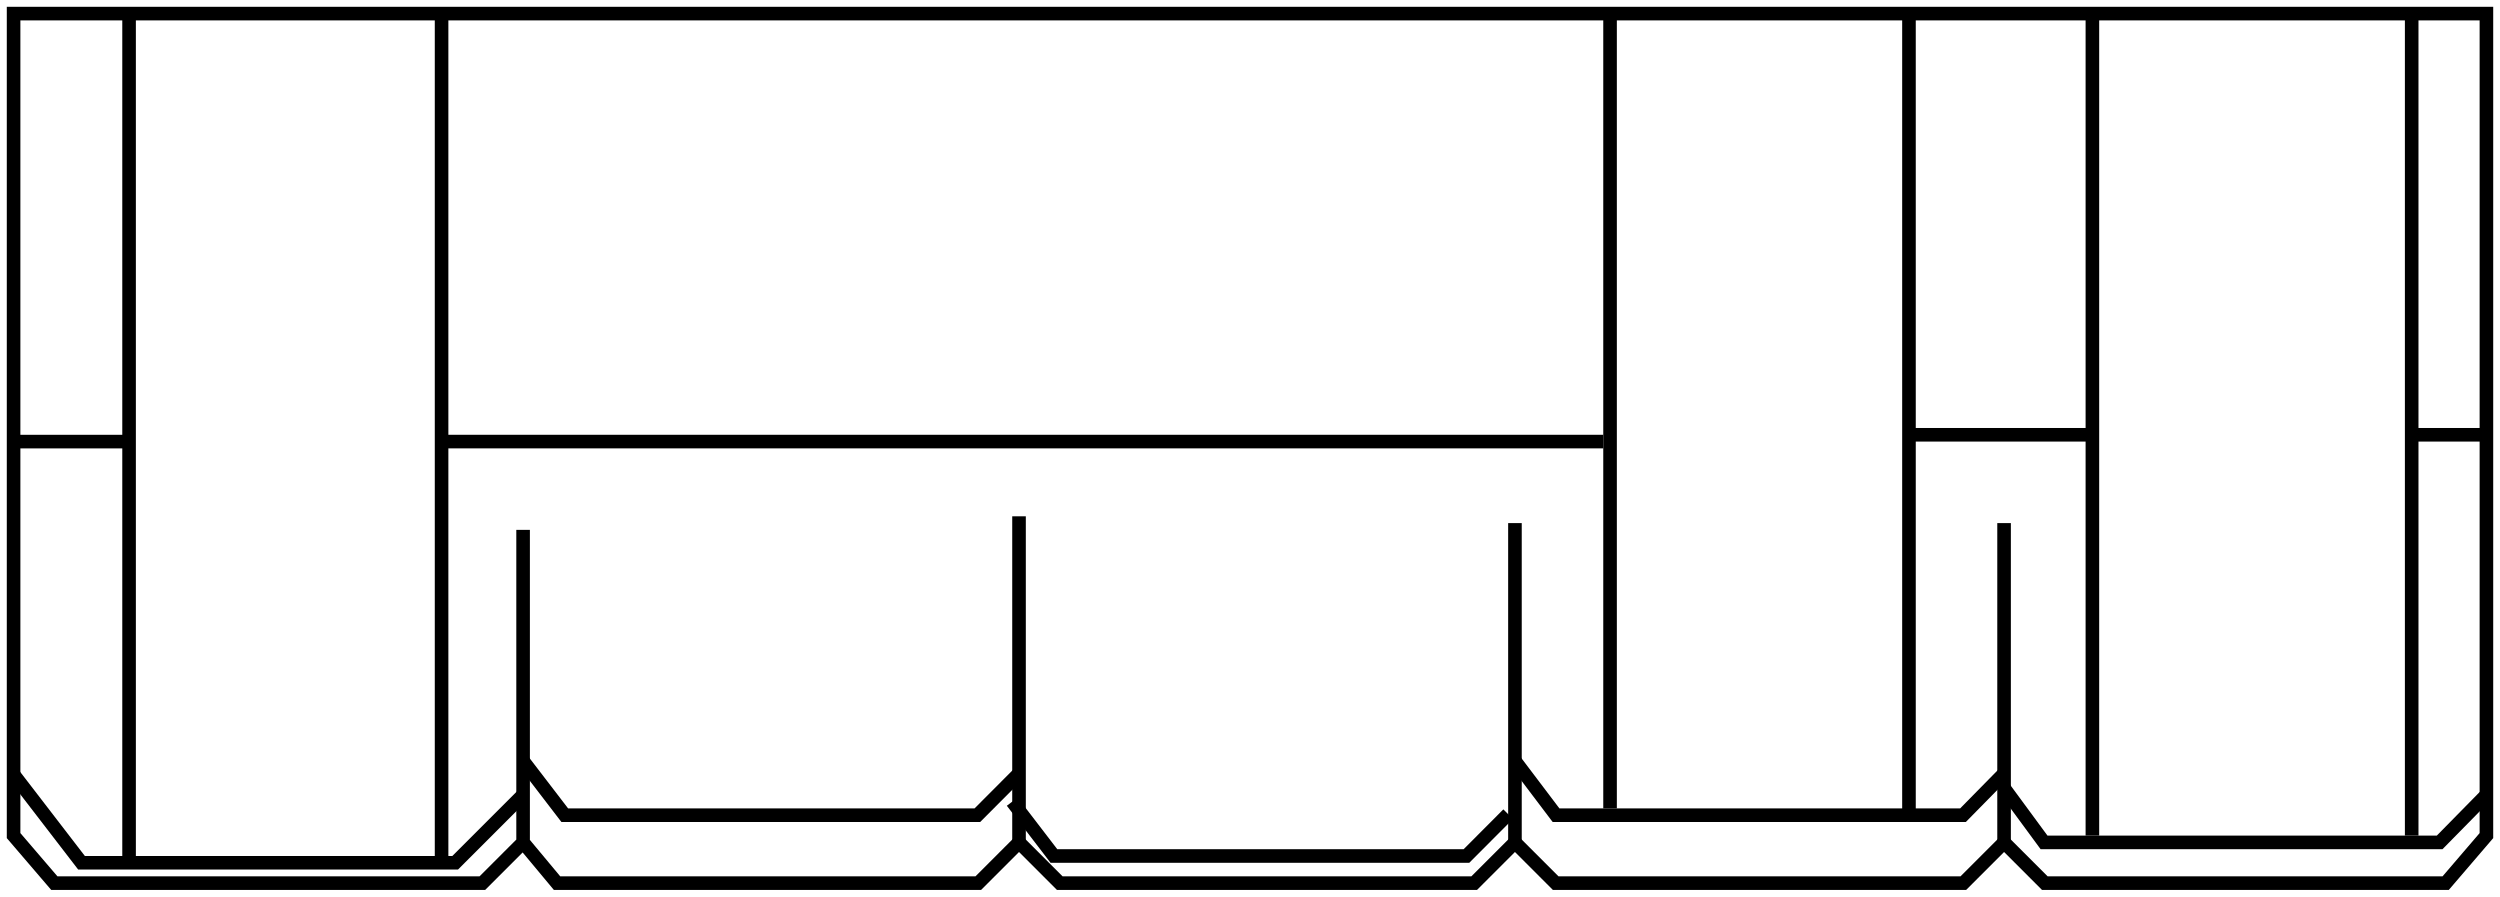 <svg width="184" height="66" viewBox="0 0 184 66" fill="none" xmlns="http://www.w3.org/2000/svg">
<path d="M38.5 62L35.5 65H9.5H4L1 61.5V1H183V61.5L180 65H150.5L147.5 62L144.5 65H114.5L111.5 62L108.5 65H78L75 62L72 65H41L38.5 62ZM38.5 62V39M32.5 1V63M9.5 1.5V32.5M9.5 63.5V32.5M1 32.5C1 32.5 3.59 32.5 5.25 32.5C6.91 32.5 9.5 32.5 9.5 32.5M118.5 1V59.5M154 1V61.5M177.5 1V61.5" stroke="black"/>
<path d="M32.5 32.5H118M154 32H141M177.5 32H183M140.5 60V1" stroke="black"/>
<path d="M111.5 62V38.5M147.5 62V38.5" stroke="black"/>
<path d="M1 57L6 63.5H33.5L38.5 58.5" stroke="black"/>
<path d="M38.5 56L41.567 60H71.933L75 56.923" stroke="black"/>
<path d="M74.5 59L77.567 63H107.933L111 59.923" stroke="black"/>
<path d="M111.5 56L114.525 60H144.475L147.5 56.923" stroke="black"/>
<path d="M147.5 58L150.441 62H179.559L183 58.5" stroke="black"/>
<path d="M75 62V38" stroke="black"/>
</svg>
